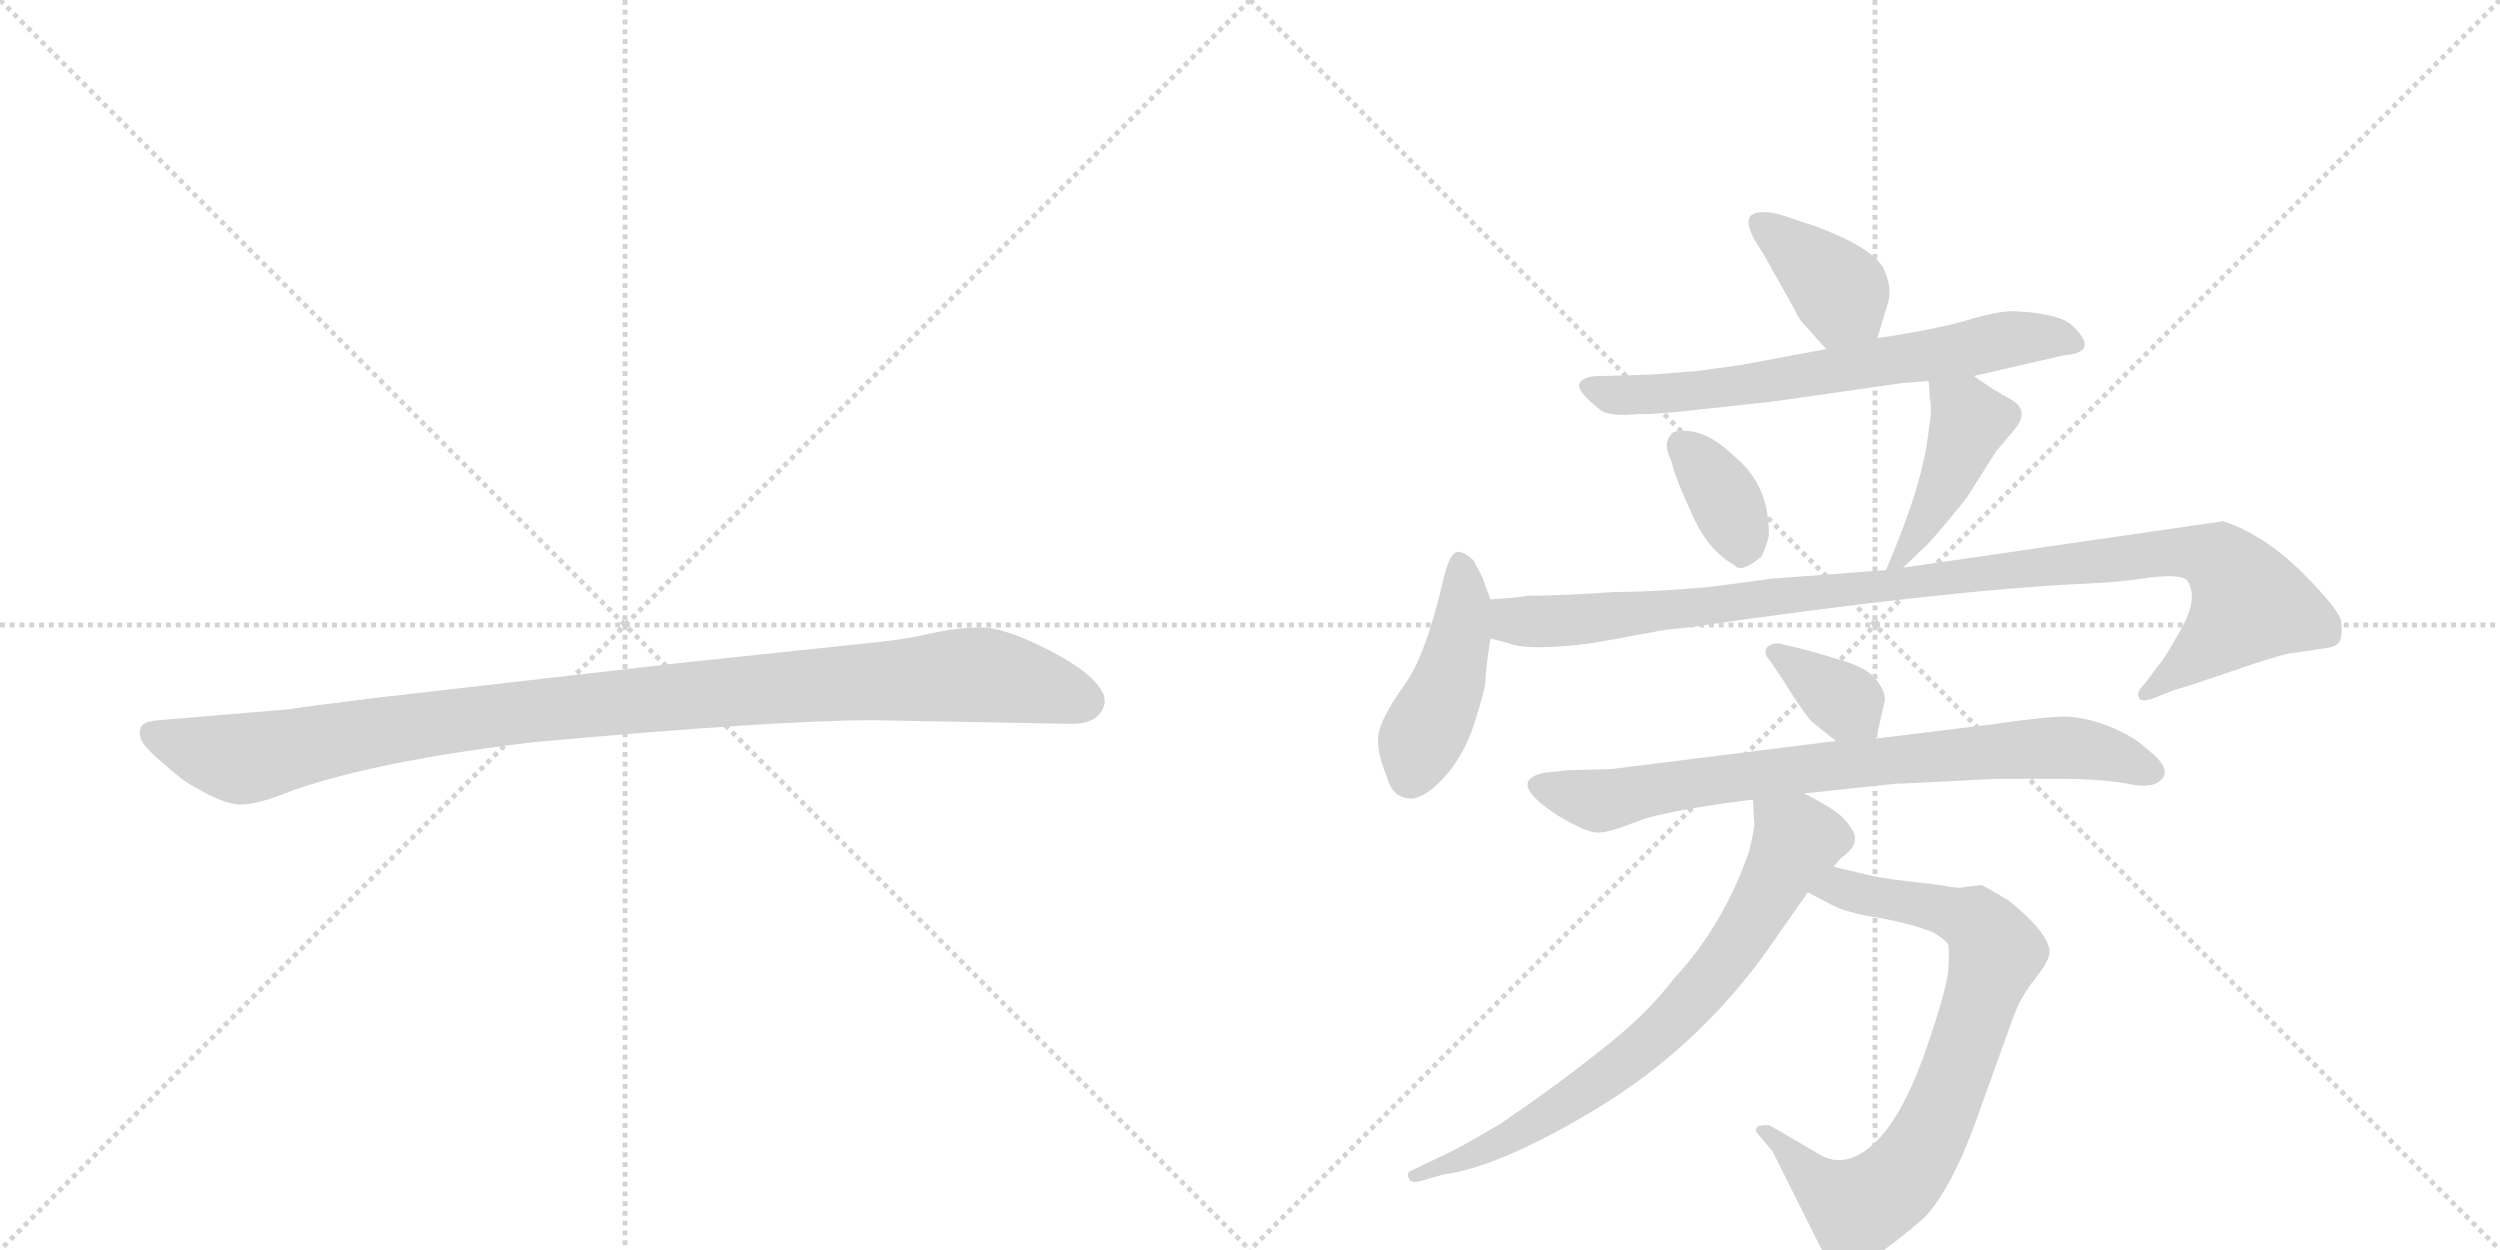<svg version="1.1" viewBox="0 0 2048 1024" xmlns="http://www.w3.org/2000/svg">
  <g stroke="lightgray" stroke-dasharray="1,1" stroke-width="1" transform="scale(4, 4)">
    <line x1="0" y1="0" x2="256" y2="256"></line>
    <line x1="256" y1="0" x2="0" y2="256"></line>
    <line x1="128" y1="0" x2="128" y2="256"></line>
    <line x1="0" y1="128" x2="256" y2="128"></line>
    <line x1="256" y1="0" x2="512" y2="256"></line>
    <line x1="512" y1="0" x2="256" y2="256"></line>
    <line x1="384" y1="0" x2="384" y2="256"></line>
    <line x1="256" y1="128" x2="512" y2="128"></line>
  </g>
<g transform="scale(1, -1) translate(0, -850)">
   <style type="text/css">
    @keyframes keyframes0 {
      from {
       stroke: black;
       stroke-dashoffset: 1030;
       stroke-width: 128;
       }
       77% {
       animation-timing-function: step-end;
       stroke: black;
       stroke-dashoffset: 0;
       stroke-width: 128;
       }
       to {
       stroke: black;
       stroke-width: 1024;
       }
       }
       #make-me-a-hanzi-animation-0 {
         animation: keyframes0 1.088s both;
         animation-delay: 0s;
         animation-timing-function: linear;
       }
    @keyframes keyframes1 {
      from {
       stroke: black;
       stroke-dashoffset: 379;
       stroke-width: 128;
       }
       55% {
       animation-timing-function: step-end;
       stroke: black;
       stroke-dashoffset: 0;
       stroke-width: 128;
       }
       to {
       stroke: black;
       stroke-width: 1024;
       }
       }
       #make-me-a-hanzi-animation-1 {
         animation: keyframes1 0.558s both;
         animation-delay: 1.088s;
         animation-timing-function: linear;
       }
    @keyframes keyframes2 {
      from {
       stroke: black;
       stroke-dashoffset: 656;
       stroke-width: 128;
       }
       68% {
       animation-timing-function: step-end;
       stroke: black;
       stroke-dashoffset: 0;
       stroke-width: 128;
       }
       to {
       stroke: black;
       stroke-width: 1024;
       }
       }
       #make-me-a-hanzi-animation-2 {
         animation: keyframes2 0.784s both;
         animation-delay: 1.647s;
         animation-timing-function: linear;
       }
    @keyframes keyframes3 {
      from {
       stroke: black;
       stroke-dashoffset: 355;
       stroke-width: 128;
       }
       54% {
       animation-timing-function: step-end;
       stroke: black;
       stroke-dashoffset: 0;
       stroke-width: 128;
       }
       to {
       stroke: black;
       stroke-width: 1024;
       }
       }
       #make-me-a-hanzi-animation-3 {
         animation: keyframes3 0.539s both;
         animation-delay: 2.431s;
         animation-timing-function: linear;
       }
    @keyframes keyframes4 {
      from {
       stroke: black;
       stroke-dashoffset: 427;
       stroke-width: 128;
       }
       58% {
       animation-timing-function: step-end;
       stroke: black;
       stroke-dashoffset: 0;
       stroke-width: 128;
       }
       to {
       stroke: black;
       stroke-width: 1024;
       }
       }
       #make-me-a-hanzi-animation-4 {
         animation: keyframes4 0.597s both;
         animation-delay: 2.969s;
         animation-timing-function: linear;
       }
    @keyframes keyframes5 {
      from {
       stroke: black;
       stroke-dashoffset: 438;
       stroke-width: 128;
       }
       59% {
       animation-timing-function: step-end;
       stroke: black;
       stroke-dashoffset: 0;
       stroke-width: 128;
       }
       to {
       stroke: black;
       stroke-width: 1024;
       }
       }
       #make-me-a-hanzi-animation-5 {
         animation: keyframes5 0.606s both;
         animation-delay: 3.567s;
         animation-timing-function: linear;
       }
    @keyframes keyframes6 {
      from {
       stroke: black;
       stroke-dashoffset: 1011;
       stroke-width: 128;
       }
       77% {
       animation-timing-function: step-end;
       stroke: black;
       stroke-dashoffset: 0;
       stroke-width: 128;
       }
       to {
       stroke: black;
       stroke-width: 1024;
       }
       }
       #make-me-a-hanzi-animation-6 {
         animation: keyframes6 1.073s both;
         animation-delay: 4.173s;
         animation-timing-function: linear;
       }
    @keyframes keyframes7 {
      from {
       stroke: black;
       stroke-dashoffset: 354;
       stroke-width: 128;
       }
       54% {
       animation-timing-function: step-end;
       stroke: black;
       stroke-dashoffset: 0;
       stroke-width: 128;
       }
       to {
       stroke: black;
       stroke-width: 1024;
       }
       }
       #make-me-a-hanzi-animation-7 {
         animation: keyframes7 0.538s both;
         animation-delay: 5.246s;
         animation-timing-function: linear;
       }
    @keyframes keyframes8 {
      from {
       stroke: black;
       stroke-dashoffset: 764;
       stroke-width: 128;
       }
       71% {
       animation-timing-function: step-end;
       stroke: black;
       stroke-dashoffset: 0;
       stroke-width: 128;
       }
       to {
       stroke: black;
       stroke-width: 1024;
       }
       }
       #make-me-a-hanzi-animation-8 {
         animation: keyframes8 0.872s both;
         animation-delay: 5.784s;
         animation-timing-function: linear;
       }
    @keyframes keyframes9 {
      from {
       stroke: black;
       stroke-dashoffset: 763;
       stroke-width: 128;
       }
       71% {
       animation-timing-function: step-end;
       stroke: black;
       stroke-dashoffset: 0;
       stroke-width: 128;
       }
       to {
       stroke: black;
       stroke-width: 1024;
       }
       }
       #make-me-a-hanzi-animation-9 {
         animation: keyframes9 0.871s both;
         animation-delay: 6.656s;
         animation-timing-function: linear;
       }
    @keyframes keyframes10 {
      from {
       stroke: black;
       stroke-dashoffset: 725;
       stroke-width: 128;
       }
       70% {
       animation-timing-function: step-end;
       stroke: black;
       stroke-dashoffset: 0;
       stroke-width: 128;
       }
       to {
       stroke: black;
       stroke-width: 1024;
       }
       }
       #make-me-a-hanzi-animation-10 {
         animation: keyframes10 0.84s both;
         animation-delay: 7.527s;
         animation-timing-function: linear;
       }
</style>
<path d="M 716 260 L 878 257 Q 901 257 905 274 Q 905 279 904 281 Q 897 298 860 317 Q 823 336 804 336 Q 784 336 762 331 Q 740 326 719 324 L 558 307 L 305 278 Q 241 270 237 269 L 130 260 Q 116 259 115 253 Q 113 246 119 239 Q 124 232 150 211 Q 183 190 198 191 Q 212 191 241 203 Q 311 227 437 242 Q 636 260 716 260 Z" fill="lightgray"></path> 
<path d="M 1538 573 L 1546 600 Q 1551 613 1543 630 Q 1534 647 1489 664 L 1459 674 Q 1440 679 1434 673 Q 1428 666 1444 643 L 1471 595 Q 1473 589 1480 582 L 1496 564 C 1516 542 1529 544 1538 573 Z" fill="lightgray"></path> 
<path d="M 1617 542 L 1691 559 Q 1720 561 1699 582 Q 1689 593 1652 595 Q 1641 596 1616 589 Q 1591 581 1538 573 L 1496 564 L 1426 551 L 1390 546 L 1350 543 L 1311 542 Q 1297 542 1294 536 Q 1291 530 1310 515 Q 1317 508 1344 511 Q 1347 510 1378 513 L 1452 521 L 1557 536 L 1580 538 L 1617 542 Z" fill="lightgray"></path> 
<path d="M 1371 496 Q 1361 488 1369 473 Q 1372 459 1386 429 Q 1399 399 1421 387 Q 1426 380 1443 394 Q 1448 405 1449 411 Q 1450 452 1421 476 Q 1394 502 1371 496 Z" fill="lightgray"></path> 
<path d="M 1559 385 L 1579 404 Q 1591 417 1611 442 L 1635 480 L 1651 499 Q 1663 514 1647 523 Q 1632 531 1617 542 C 1593 559 1578 568 1580 538 L 1581 523 Q 1583 514 1580 498 Q 1576 455 1545 383 C 1537 364 1537 364 1559 385 Z" fill="lightgray"></path> 
<path d="M 1221 359 L 1214 378 L 1207 391 Q 1201 397 1195 398 Q 1188 398 1183 378 Q 1169 316 1152 291 Q 1134 266 1130 252 Q 1126 238 1136 214 Q 1140 198 1153 196 Q 1165 194 1182 212 Q 1199 230 1208 258 Q 1217 286 1217 294 Q 1217 301 1221 327 L 1221 359 Z" fill="lightgray"></path> 
<path d="M 1221 327 L 1236 323 Q 1246 319 1270 320 Q 1294 321 1315 325 L 1364 334 L 1383 336 Q 1597 367 1711 372 Q 1736 373 1762 377 Q 1788 380 1792 374 Q 1801 360 1787 335 Q 1773 310 1769 306 L 1757 290 Q 1750 283 1752 279 Q 1753 274 1764 278 L 1782 285 Q 1787 286 1828 300 Q 1868 314 1878 315 L 1905 319 Q 1914 320 1917 325 Q 1919 330 1918 341 Q 1916 351 1885 382 Q 1853 413 1821 423 L 1559 385 L 1545 383 L 1452 376 L 1399 369 Q 1353 365 1322 365 Q 1279 362 1252 362 Q 1240 360 1221 359 C 1191 357 1192 335 1221 327 Z" fill="lightgray"></path> 
<path d="M 1537 245 L 1544 276 Q 1545 282 1538 292 Q 1531 302 1512 308 Q 1493 314 1474 319 L 1457 323 Q 1450 323 1447 319 Q 1445 314 1449 310 L 1460 294 Q 1478 265 1484 259 L 1504 243 C 1527 224 1532 221 1537 245 Z" fill="lightgray"></path> 
<path d="M 1636 212 L 1687 212 Q 1720 212 1743 208 Q 1765 203 1772 213 Q 1778 222 1758 237 Q 1749 246 1730 254 Q 1711 262 1693 263 Q 1675 263 1635 257 L 1537 245 L 1504 243 L 1320 220 L 1285 219 L 1265 217 Q 1233 210 1276 182 Q 1301 167 1310 168 Q 1318 168 1341 177 Q 1364 186 1436 195 L 1478 200 L 1553 208 Q 1560 208 1636 212 Z" fill="lightgray"></path> 
<path d="M 1481 119 L 1500 109 Q 1513 102 1540 98 Q 1567 93 1584 86 Q 1594 80 1596 76 Q 1597 71 1596 54 Q 1594 37 1576 -15 Q 1557 -67 1535 -87 Q 1512 -108 1491 -96 L 1450 -72 Q 1443 -71 1440 -73 Q 1437 -75 1440 -79 L 1452 -93 L 1492 -173 Q 1496 -187 1503 -189 Q 1510 -193 1533 -181 Q 1553 -168 1577 -147 Q 1598 -124 1617 -73 L 1649 16 Q 1655 33 1667 48 Q 1679 63 1679 70 Q 1679 85 1646 112 Q 1626 124 1623 125 L 1607 123 Q 1605 122 1589 125 L 1564 128 Q 1545 130 1531 133 L 1502 140 C 1473 147 1454 133 1481 119 Z" fill="lightgray"></path> 
<path d="M 1436 195 L 1437 177 Q 1438 174 1433 153 Q 1412 92 1371 48 Q 1349 19 1313 -9 Q 1277 -38 1230 -70 Q 1197 -90 1179 -98 L 1156 -109 Q 1152 -111 1154 -115 Q 1155 -119 1162 -118 L 1183 -112 Q 1229 -106 1310 -57 Q 1390 -8 1446 69 L 1481 119 L 1502 140 L 1508 147 Q 1524 158 1518 169 Q 1512 180 1501 187 Q 1490 194 1478 200 C 1452 214 1434 223 1436 195 Z" fill="lightgray"></path> 
      <clipPath id="make-me-a-hanzi-clip-0">
      <path d="M 716 260 L 878 257 Q 901 257 905 274 Q 905 279 904 281 Q 897 298 860 317 Q 823 336 804 336 Q 784 336 762 331 Q 740 326 719 324 L 558 307 L 305 278 Q 241 270 237 269 L 130 260 Q 116 259 115 253 Q 113 246 119 239 Q 124 232 150 211 Q 183 190 198 191 Q 212 191 241 203 Q 311 227 437 242 Q 636 260 716 260 Z" fill="lightgray"></path>
      </clipPath>
      <path clip-path="url(#make-me-a-hanzi-clip-0)" d="M 125 248 L 196 228 L 411 265 L 788 297 L 837 292 L 889 275 " fill="none" id="make-me-a-hanzi-animation-0" stroke-dasharray="902 1804" stroke-linecap="round"></path>

      <clipPath id="make-me-a-hanzi-clip-1">
      <path d="M 1538 573 L 1546 600 Q 1551 613 1543 630 Q 1534 647 1489 664 L 1459 674 Q 1440 679 1434 673 Q 1428 666 1444 643 L 1471 595 Q 1473 589 1480 582 L 1496 564 C 1516 542 1529 544 1538 573 Z" fill="lightgray"></path>
      </clipPath>
      <path clip-path="url(#make-me-a-hanzi-clip-1)" d="M 1441 667 L 1508 611 L 1501 576 " fill="none" id="make-me-a-hanzi-animation-1" stroke-dasharray="251 502" stroke-linecap="round"></path>

      <clipPath id="make-me-a-hanzi-clip-2">
      <path d="M 1617 542 L 1691 559 Q 1720 561 1699 582 Q 1689 593 1652 595 Q 1641 596 1616 589 Q 1591 581 1538 573 L 1496 564 L 1426 551 L 1390 546 L 1350 543 L 1311 542 Q 1297 542 1294 536 Q 1291 530 1310 515 Q 1317 508 1344 511 Q 1347 510 1378 513 L 1452 521 L 1557 536 L 1580 538 L 1617 542 Z" fill="lightgray"></path>
      </clipPath>
      <path clip-path="url(#make-me-a-hanzi-clip-2)" d="M 1301 533 L 1324 526 L 1368 527 L 1659 574 L 1696 570 " fill="none" id="make-me-a-hanzi-animation-2" stroke-dasharray="528 1056" stroke-linecap="round"></path>

      <clipPath id="make-me-a-hanzi-clip-3">
      <path d="M 1371 496 Q 1361 488 1369 473 Q 1372 459 1386 429 Q 1399 399 1421 387 Q 1426 380 1443 394 Q 1448 405 1449 411 Q 1450 452 1421 476 Q 1394 502 1371 496 Z" fill="lightgray"></path>
      </clipPath>
      <path clip-path="url(#make-me-a-hanzi-clip-3)" d="M 1378 486 L 1412 444 L 1428 402 " fill="none" id="make-me-a-hanzi-animation-3" stroke-dasharray="227 454" stroke-linecap="round"></path>

      <clipPath id="make-me-a-hanzi-clip-4">
      <path d="M 1559 385 L 1579 404 Q 1591 417 1611 442 L 1635 480 L 1651 499 Q 1663 514 1647 523 Q 1632 531 1617 542 C 1593 559 1578 568 1580 538 L 1581 523 Q 1583 514 1580 498 Q 1576 455 1545 383 C 1537 364 1537 364 1559 385 Z" fill="lightgray"></path>
      </clipPath>
      <path clip-path="url(#make-me-a-hanzi-clip-4)" d="M 1587 531 L 1614 505 L 1578 425 L 1560 394 L 1551 391 " fill="none" id="make-me-a-hanzi-animation-4" stroke-dasharray="299 598" stroke-linecap="round"></path>

      <clipPath id="make-me-a-hanzi-clip-5">
      <path d="M 1221 359 L 1214 378 L 1207 391 Q 1201 397 1195 398 Q 1188 398 1183 378 Q 1169 316 1152 291 Q 1134 266 1130 252 Q 1126 238 1136 214 Q 1140 198 1153 196 Q 1165 194 1182 212 Q 1199 230 1208 258 Q 1217 286 1217 294 Q 1217 301 1221 327 L 1221 359 Z" fill="lightgray"></path>
      </clipPath>
      <path clip-path="url(#make-me-a-hanzi-clip-5)" d="M 1197 388 L 1200 354 L 1195 323 L 1155 214 " fill="none" id="make-me-a-hanzi-animation-5" stroke-dasharray="310 620" stroke-linecap="round"></path>

      <clipPath id="make-me-a-hanzi-clip-6">
      <path d="M 1221 327 L 1236 323 Q 1246 319 1270 320 Q 1294 321 1315 325 L 1364 334 L 1383 336 Q 1597 367 1711 372 Q 1736 373 1762 377 Q 1788 380 1792 374 Q 1801 360 1787 335 Q 1773 310 1769 306 L 1757 290 Q 1750 283 1752 279 Q 1753 274 1764 278 L 1782 285 Q 1787 286 1828 300 Q 1868 314 1878 315 L 1905 319 Q 1914 320 1917 325 Q 1919 330 1918 341 Q 1916 351 1885 382 Q 1853 413 1821 423 L 1559 385 L 1545 383 L 1452 376 L 1399 369 Q 1353 365 1322 365 Q 1279 362 1252 362 Q 1240 360 1221 359 C 1191 357 1192 335 1221 327 Z" fill="lightgray"></path>
      </clipPath>
      <path clip-path="url(#make-me-a-hanzi-clip-6)" d="M 1230 354 L 1239 341 L 1263 340 L 1785 398 L 1817 392 L 1843 355 L 1811 321 L 1758 283 " fill="none" id="make-me-a-hanzi-animation-6" stroke-dasharray="883 1766" stroke-linecap="round"></path>

      <clipPath id="make-me-a-hanzi-clip-7">
      <path d="M 1537 245 L 1544 276 Q 1545 282 1538 292 Q 1531 302 1512 308 Q 1493 314 1474 319 L 1457 323 Q 1450 323 1447 319 Q 1445 314 1449 310 L 1460 294 Q 1478 265 1484 259 L 1504 243 C 1527 224 1532 221 1537 245 Z" fill="lightgray"></path>
      </clipPath>
      <path clip-path="url(#make-me-a-hanzi-clip-7)" d="M 1454 316 L 1531 255 " fill="none" id="make-me-a-hanzi-animation-7" stroke-dasharray="226 452" stroke-linecap="round"></path>

      <clipPath id="make-me-a-hanzi-clip-8">
      <path d="M 1636 212 L 1687 212 Q 1720 212 1743 208 Q 1765 203 1772 213 Q 1778 222 1758 237 Q 1749 246 1730 254 Q 1711 262 1693 263 Q 1675 263 1635 257 L 1537 245 L 1504 243 L 1320 220 L 1285 219 L 1265 217 Q 1233 210 1276 182 Q 1301 167 1310 168 Q 1318 168 1341 177 Q 1364 186 1436 195 L 1478 200 L 1553 208 Q 1560 208 1636 212 Z" fill="lightgray"></path>
      </clipPath>
      <path clip-path="url(#make-me-a-hanzi-clip-8)" d="M 1262 207 L 1310 194 L 1483 221 L 1689 238 L 1716 235 L 1762 218 " fill="none" id="make-me-a-hanzi-animation-8" stroke-dasharray="636 1272" stroke-linecap="round"></path>

      <clipPath id="make-me-a-hanzi-clip-9">
      <path d="M 1481 119 L 1500 109 Q 1513 102 1540 98 Q 1567 93 1584 86 Q 1594 80 1596 76 Q 1597 71 1596 54 Q 1594 37 1576 -15 Q 1557 -67 1535 -87 Q 1512 -108 1491 -96 L 1450 -72 Q 1443 -71 1440 -73 Q 1437 -75 1440 -79 L 1452 -93 L 1492 -173 Q 1496 -187 1503 -189 Q 1510 -193 1533 -181 Q 1553 -168 1577 -147 Q 1598 -124 1617 -73 L 1649 16 Q 1655 33 1667 48 Q 1679 63 1679 70 Q 1679 85 1646 112 Q 1626 124 1623 125 L 1607 123 Q 1605 122 1589 125 L 1564 128 Q 1545 130 1531 133 L 1502 140 C 1473 147 1454 133 1481 119 Z" fill="lightgray"></path>
      </clipPath>
      <path clip-path="url(#make-me-a-hanzi-clip-9)" d="M 1489 122 L 1507 124 L 1618 95 L 1631 80 L 1634 64 L 1586 -70 L 1547 -124 L 1525 -138 L 1515 -137 L 1445 -76 " fill="none" id="make-me-a-hanzi-animation-9" stroke-dasharray="635 1270" stroke-linecap="round"></path>

      <clipPath id="make-me-a-hanzi-clip-10">
      <path d="M 1436 195 L 1437 177 Q 1438 174 1433 153 Q 1412 92 1371 48 Q 1349 19 1313 -9 Q 1277 -38 1230 -70 Q 1197 -90 1179 -98 L 1156 -109 Q 1152 -111 1154 -115 Q 1155 -119 1162 -118 L 1183 -112 Q 1229 -106 1310 -57 Q 1390 -8 1446 69 L 1481 119 L 1502 140 L 1508 147 Q 1524 158 1518 169 Q 1512 180 1501 187 Q 1490 194 1478 200 C 1452 214 1434 223 1436 195 Z" fill="lightgray"></path>
      </clipPath>
      <path clip-path="url(#make-me-a-hanzi-clip-10)" d="M 1444 191 L 1472 160 L 1423 77 L 1375 19 L 1277 -59 L 1220 -91 L 1159 -113 " fill="none" id="make-me-a-hanzi-animation-10" stroke-dasharray="597 1194" stroke-linecap="round"></path>

</g>
</svg>
